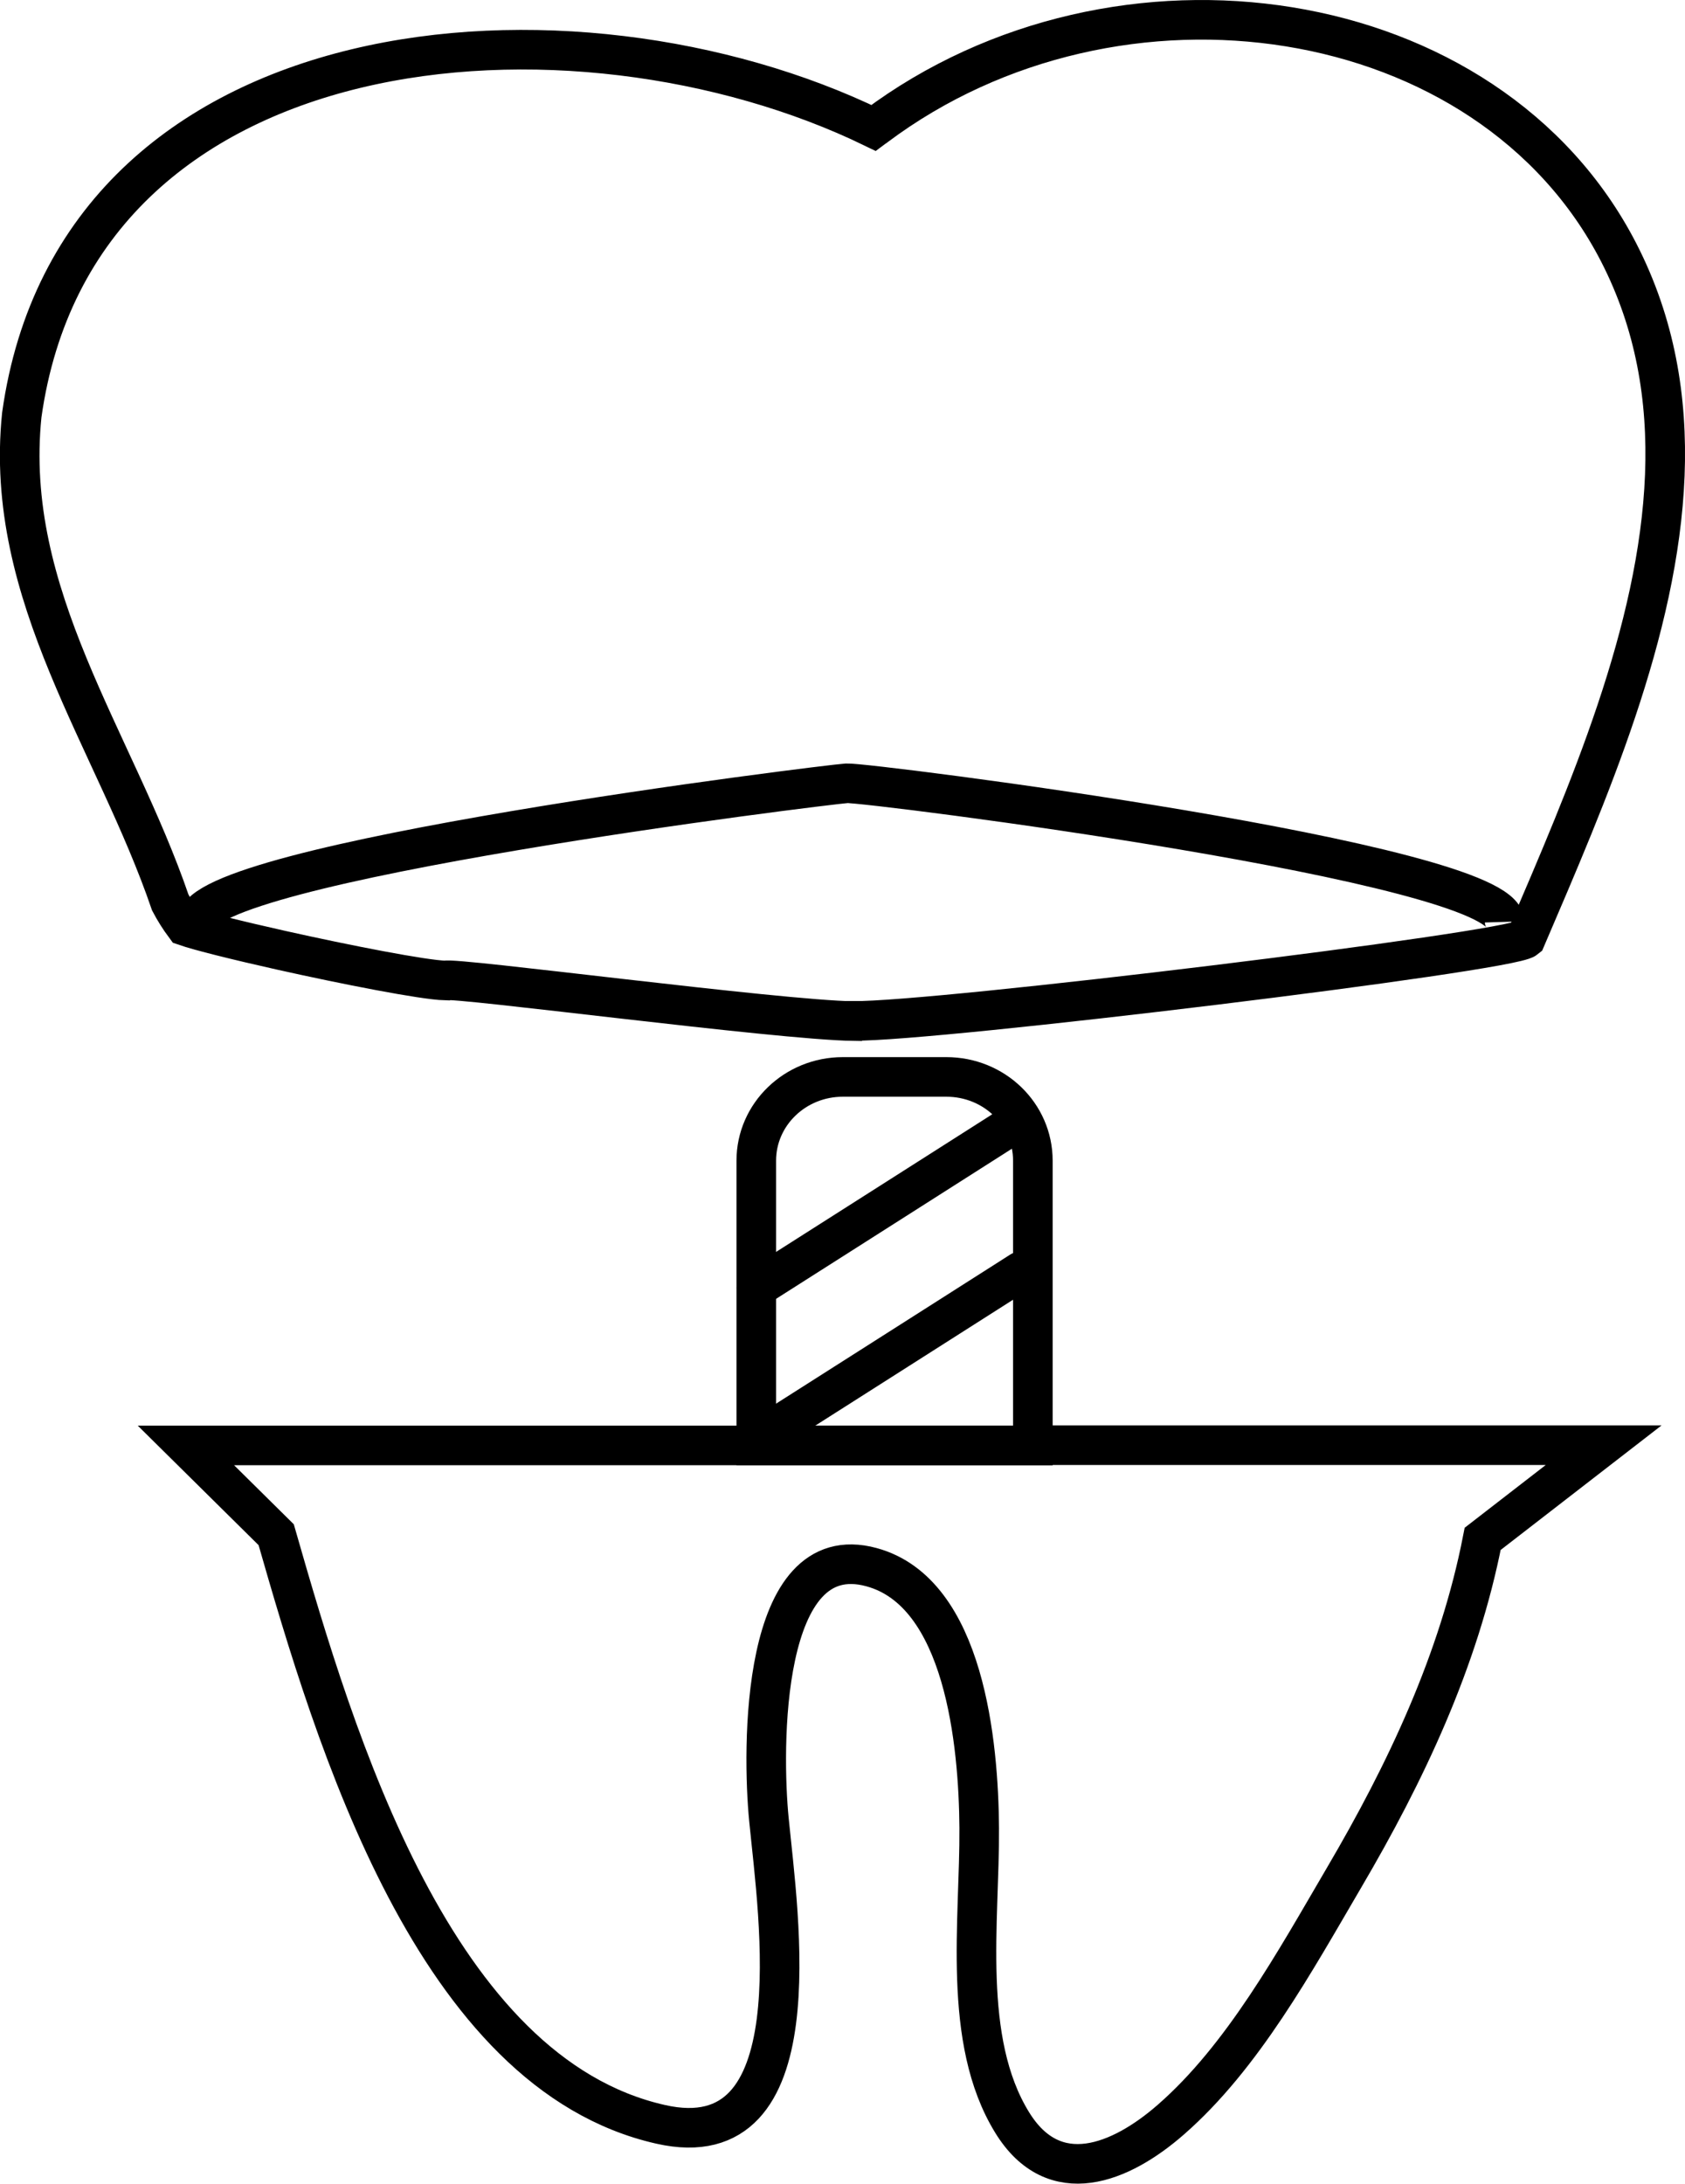 <?xml version="1.0" encoding="UTF-8"?>
<svg id="Layer_2" data-name="Layer 2" xmlns="http://www.w3.org/2000/svg" viewBox="0 0 85.11 110.29">
  <defs>
    <style>
      .cls-1 {
        fill: none;
        stroke: #000;
        stroke-miterlimit: 10;
        stroke-width: 2px;
      }
    </style>
  </defs>
  <g id="Layer_1-2" data-name="Layer 1">
    <g>
      <g>
        <g>
          <path class="cls-1" d="M38.26,65.01c-1.03.66,13.42-8.54,12.38-7.88"/>
          <path class="cls-1" d="M39.13,72.12c-1.03.66,13.42-8.54,12.38-7.88"/>
        </g>
        <path class="cls-1" d="M52.18,73H9.39l4.56,4.51c2.99,10.43,7.99,27.2,19.42,29.78,7.81,1.77,5.95-10.48,5.47-15.38-.35-3.52-.46-14.3,5.18-12.76,4.71,1.28,5.41,8.94,5.44,13.17.03,4.69-.89,10.72,1.66,14.87,2.13,3.47,5.5,2.06,8.01-.13,3.64-3.17,6.28-8,8.76-12.23,3.09-5.26,5.8-10.95,7-17.11l6.11-4.73h-28.82Z"/>
        <path class="cls-1" d="M47.81,54.39h-5.24c-2.41,0-4.37,1.89-4.37,4.23v14.38h13.97v-14.38c0-2.34-1.95-4.23-4.37-4.23Z"/>
      </g>
      <path class="cls-1" d="M43.13,51.56c4.09.05,33.13-3.48,33.94-4.16,3.15-7.35,6.71-15.51,7.02-23.4.15-3.86-.48-7.65-2.33-11.25C75.2-.01,56.44-2.75,44.25,6.37c-.04.04-.09.06-.13.09C28.97-.9,3.9,1,1.1,20.96c-.94,9.12,4.69,16.41,7.5,24.62.21.4.46.8.75,1.19.72.25,2.65.73,4.84,1.22,3.31.74,7.2,1.5,8.3,1.53.38-.19,16.83,2,20.63,2.05Z"/>
      <path class="cls-1" d="M76,46.56c-.09-3-32.23-7.06-33.23-7s-32.89,4-32.8,7"/>
    </g>
  </g>
</svg>